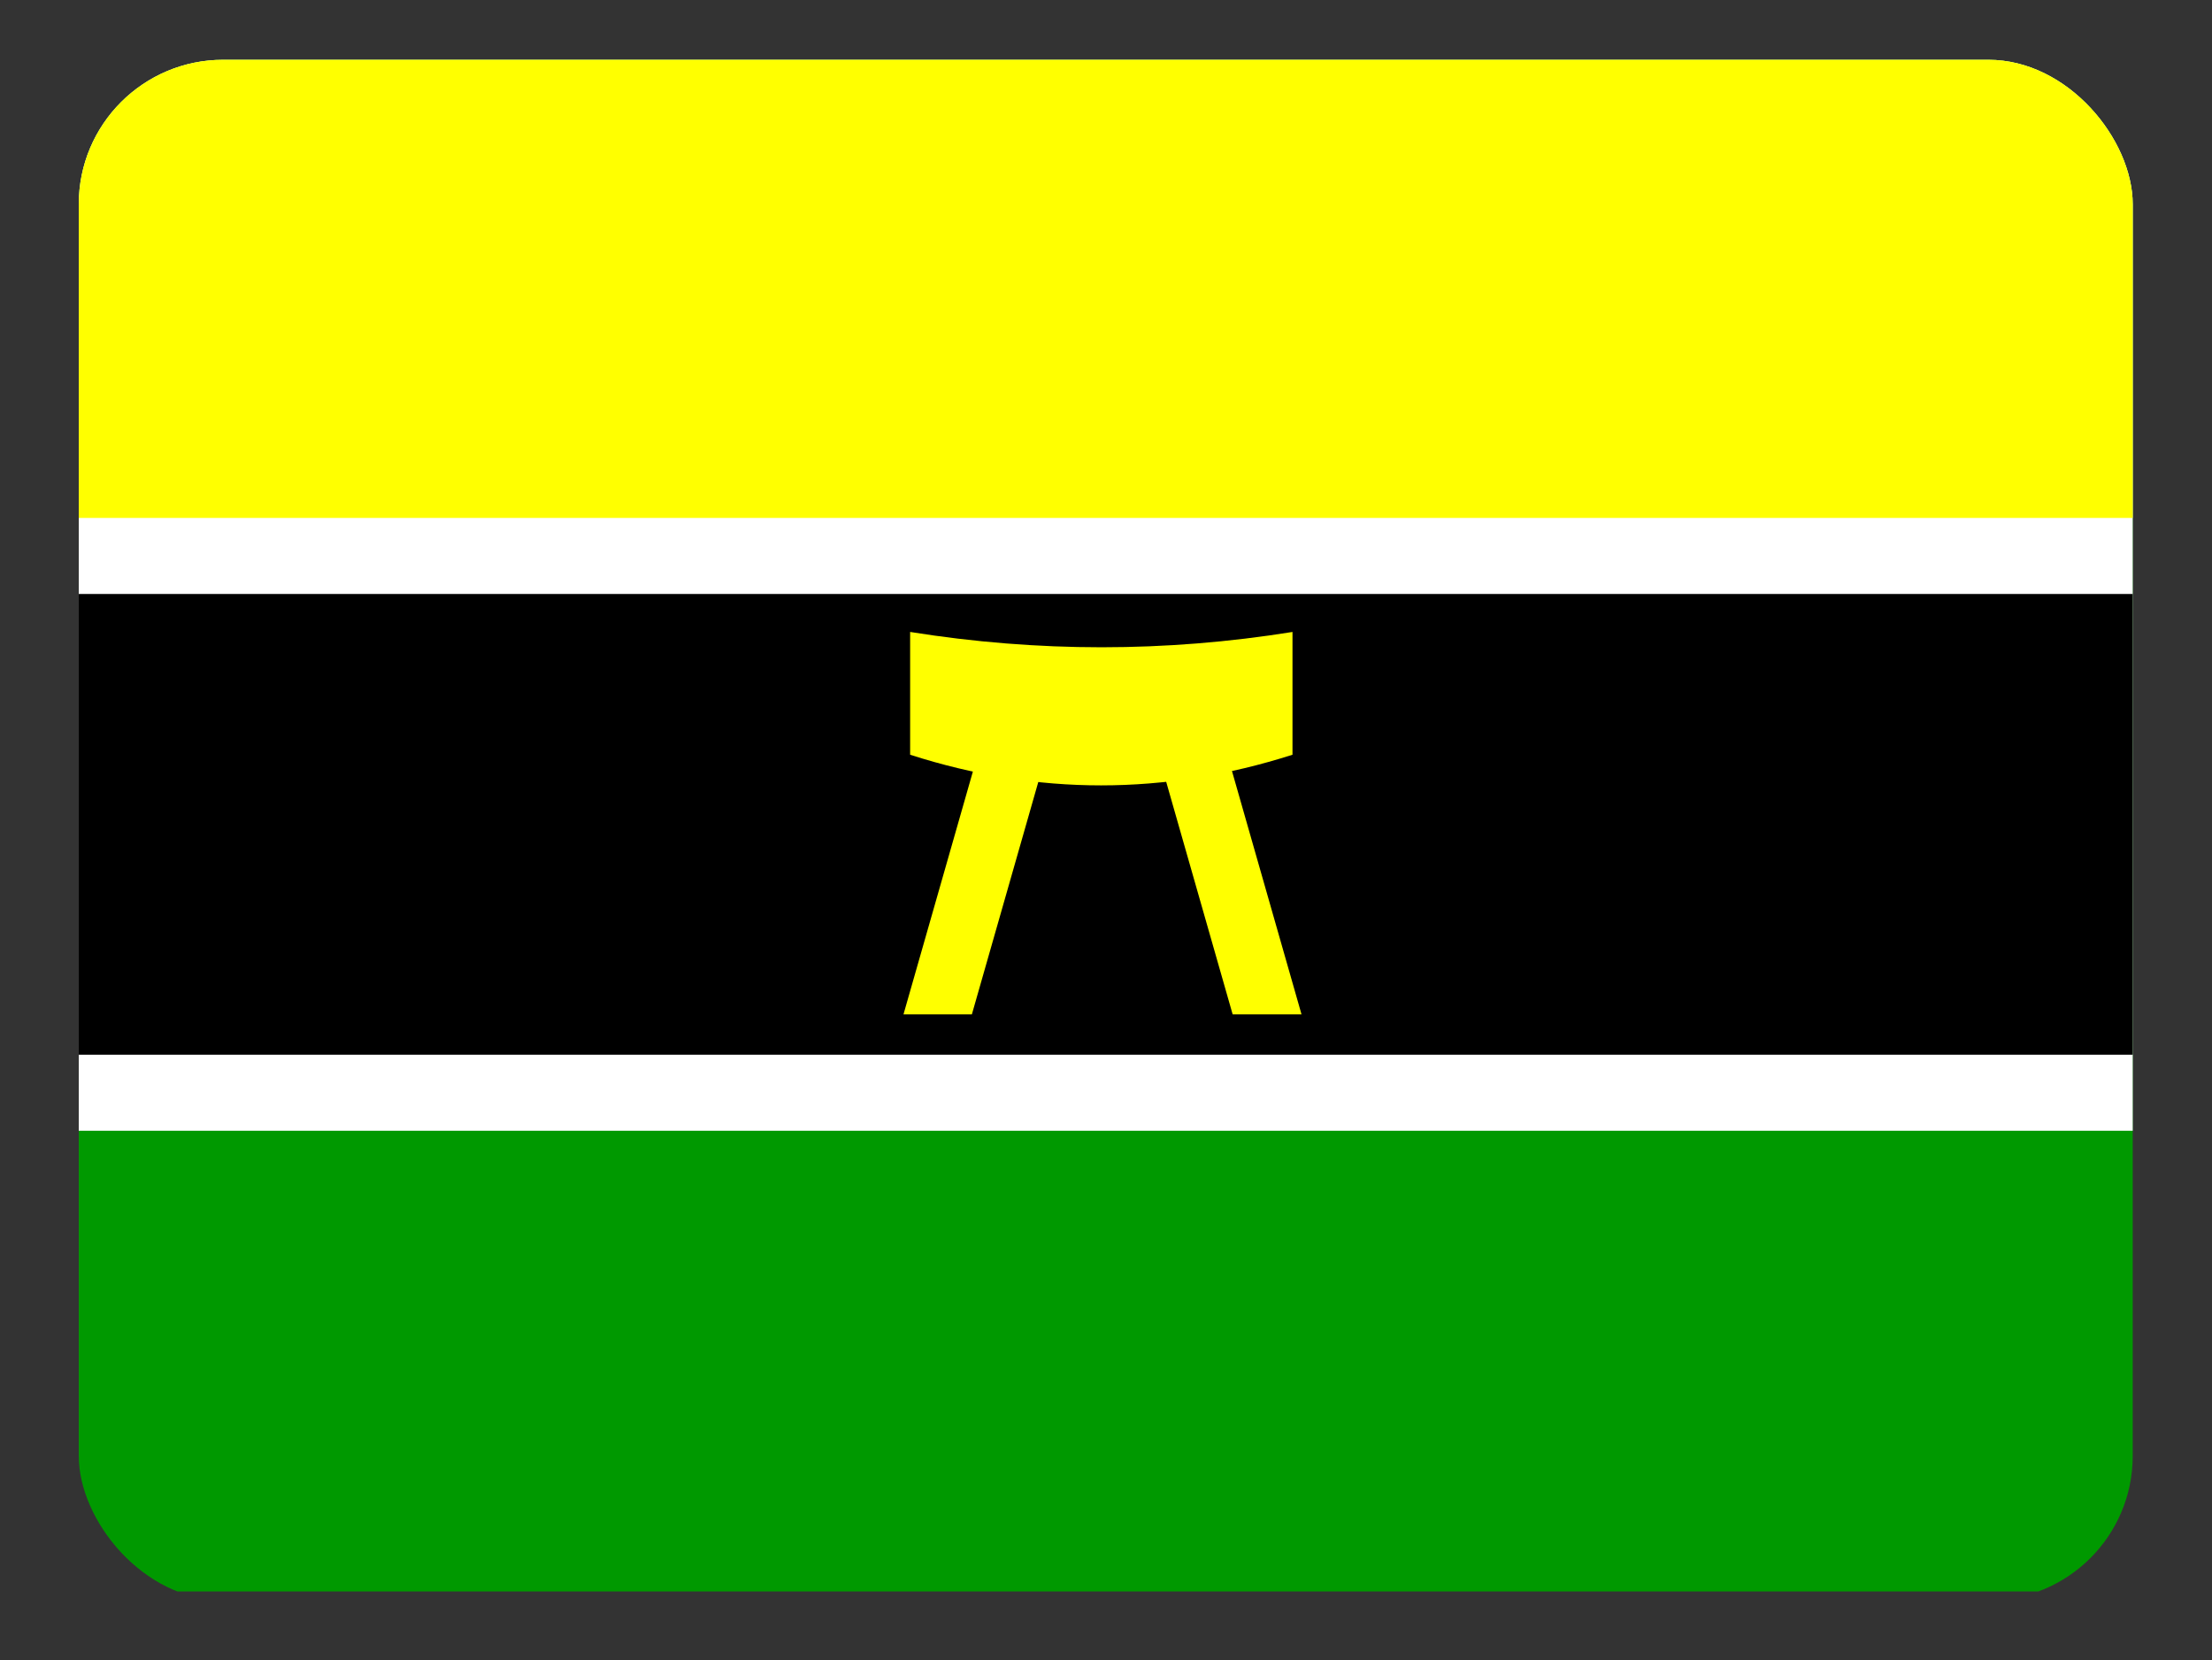 <svg height="481" viewBox="0 0 641 481" width="641" xmlns="http://www.w3.org/2000/svg"><rect x="0" y="0" width="641" height="481" fill="#333333" stroke="none"/><clipPath id="a"><rect height="480" rx="45" width="640" x=".35" y=".35"/></clipPath><g clip-path="url(#a)" transform="matrix(.93 0 0 .93 22.5 17)"><g stroke-width="1.61" transform="matrix(.74 0 0 .74 11.5 -127)"><path d="m-68.3 171h968v646h-968z" fill="#090"/><path d="m-68.3 171h968v452h-968z" fill="#fff"/><path d="m-68.3 397h968v194h-968z"/><g fill="#ff0"><path d="m-68.3 171h968v194h-968z"/><path d="m335 413q80.7 12.9 161 0v51.7q-80.7 25.8-161 0z"/><path d="m361 574 32.3-113h45.2l32.3 113h29l-32.3-113h-103l-32.3 113z"/></g></g></g></svg>